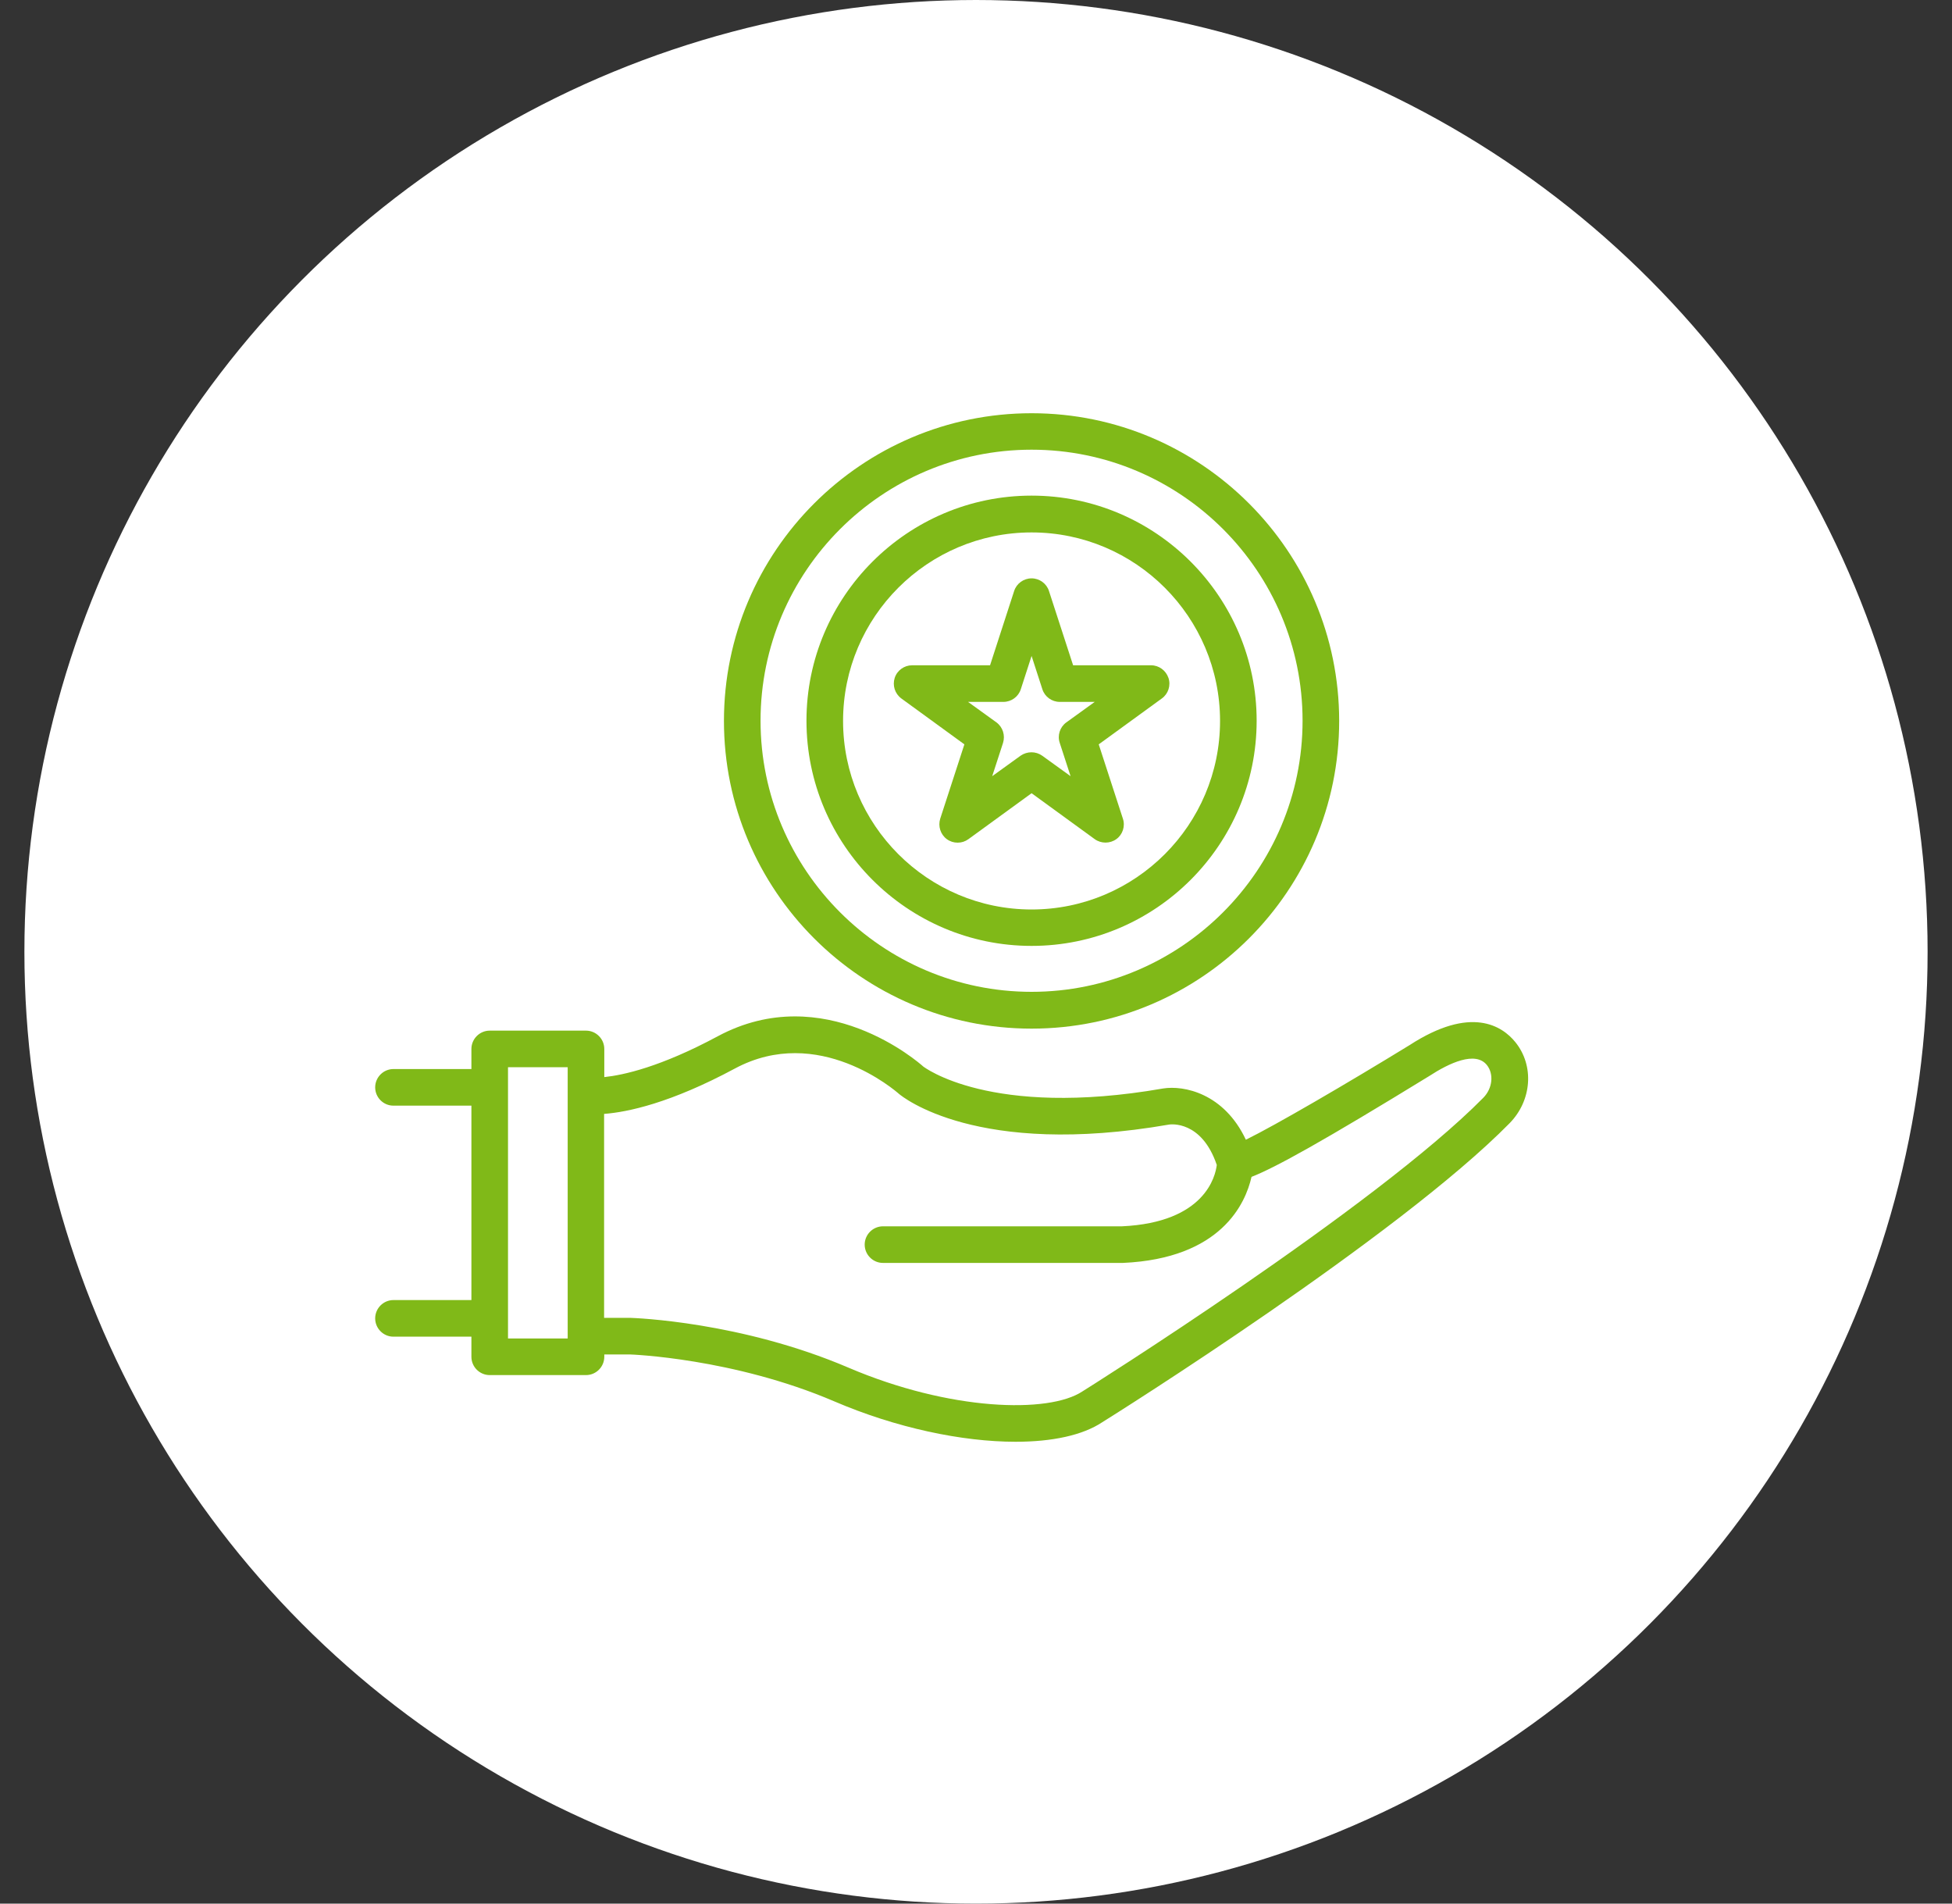 <svg width="40" height="39" viewBox="0 0 40 39" fill="none" xmlns="http://www.w3.org/2000/svg">
<rect x="0" y="0" width="40" height="39" fill="#333333" stroke="none"/>
<g clip-path="url(#clip0_16_106)">
<circle cx="20" cy="19.5" r="18.75" fill="white" stroke="white" stroke-width="1.5"/>
<g clip-path="url(#clip1_16_106)">
<path d="M31.05 21.348C30.784 21.021 30.146 20.594 28.886 21.411C27.589 22.206 26.134 23.054 25.53 23.35C25.08 22.394 24.255 22.233 23.835 22.3C20.28 22.919 18.922 21.85 18.919 21.85C18.836 21.775 16.886 20.061 14.707 21.231C13.534 21.861 12.773 22.026 12.383 22.067V21.49C12.383 21.284 12.214 21.115 12.008 21.115H10.035C9.829 21.115 9.66 21.284 9.66 21.49V21.902H8.062C7.856 21.902 7.688 22.071 7.688 22.277C7.688 22.484 7.856 22.652 8.062 22.652H9.66V26.635H8.062C7.856 26.635 7.688 26.804 7.688 27.01C7.688 27.216 7.856 27.385 8.062 27.385H9.66V27.797C9.66 28.004 9.829 28.172 10.035 28.172H12.008C12.214 28.172 12.383 28.004 12.383 27.797V27.749H12.904C12.926 27.749 15.026 27.824 17.093 28.709C18.36 29.253 19.714 29.538 20.812 29.538C21.559 29.538 22.185 29.406 22.59 29.136C22.837 28.983 28.654 25.33 30.934 23.012C31.391 22.547 31.444 21.831 31.05 21.348ZM11.629 27.422H10.41V21.865H11.633V27.422H11.629ZM30.398 22.488C28.177 24.741 22.249 28.465 22.181 28.506C21.491 28.964 19.462 28.907 17.385 28.019C15.184 27.078 13.016 27.003 12.911 26.999H12.379V22.821C12.863 22.784 13.74 22.6 15.06 21.891C16.77 20.973 18.352 22.349 18.424 22.413C18.488 22.465 20.014 23.725 23.959 23.039C23.985 23.035 24.622 22.949 24.934 23.867C24.907 24.093 24.694 25.045 22.991 25.124H18.094C17.887 25.124 17.719 25.293 17.719 25.499C17.719 25.705 17.887 25.874 18.094 25.874H23.01C25.024 25.784 25.523 24.655 25.646 24.111C26.137 23.92 27.124 23.372 29.288 22.045C29.696 21.779 30.233 21.527 30.469 21.82C30.615 22.004 30.585 22.296 30.398 22.488Z" fill="#80B918"/>
<path d="M21.139 21.074C24.615 21.074 27.442 18.246 27.442 14.77C27.442 11.294 24.615 8.466 21.139 8.466C17.663 8.466 14.835 11.294 14.835 14.77C14.835 18.246 17.663 21.074 21.139 21.074ZM21.139 9.213C24.203 9.213 26.692 11.706 26.692 14.766C26.692 17.826 24.199 20.32 21.139 20.32C18.079 20.32 15.585 17.826 15.585 14.766C15.585 11.706 18.075 9.213 21.139 9.213Z" fill="#80B918"/>
<path d="M21.139 19.379C23.681 19.379 25.751 17.309 25.751 14.766C25.751 12.224 23.681 10.154 21.139 10.154C18.596 10.154 16.526 12.224 16.526 14.766C16.526 17.309 18.596 19.379 21.139 19.379ZM21.139 10.908C23.269 10.908 25.001 12.64 25.001 14.77C25.001 16.9 23.269 18.633 21.139 18.633C19.009 18.633 17.276 16.9 17.276 14.77C17.276 12.64 19.009 10.908 21.139 10.908Z" fill="#80B918"/>
<path d="M19.762 15.25L19.267 16.772C19.219 16.926 19.271 17.095 19.402 17.192C19.47 17.241 19.545 17.264 19.624 17.264C19.703 17.264 19.777 17.241 19.845 17.192L21.139 16.251L22.433 17.192C22.564 17.286 22.744 17.286 22.875 17.192C23.006 17.099 23.062 16.926 23.01 16.772L22.515 15.25L23.809 14.309C23.94 14.215 23.996 14.042 23.944 13.889C23.891 13.735 23.749 13.63 23.587 13.63H21.99L21.495 12.107C21.446 11.954 21.3 11.849 21.139 11.849C20.977 11.849 20.831 11.954 20.782 12.107L20.288 13.63H18.69C18.529 13.63 18.383 13.735 18.334 13.889C18.285 14.042 18.337 14.211 18.469 14.309L19.762 15.25ZM20.561 14.38C20.723 14.38 20.869 14.275 20.918 14.121L21.139 13.439L21.36 14.121C21.409 14.275 21.555 14.38 21.716 14.38H22.433L21.851 14.8C21.72 14.894 21.664 15.066 21.716 15.22L21.938 15.902L21.356 15.482C21.225 15.389 21.049 15.389 20.914 15.482L20.332 15.902L20.554 15.22C20.602 15.066 20.55 14.897 20.419 14.8L19.837 14.38H20.561Z" fill="#80B918"/>
</g>
</g>
<defs>
<clipPath id="clip0_16_106">
<rect width="39" height="39" fill="white" transform="translate(0.5)"/>
</clipPath>
<clipPath id="clip1_16_106">
<rect width="24" height="24" fill="white" transform="translate(7.5 7)"/>
</clipPath>
</defs>
</svg>
